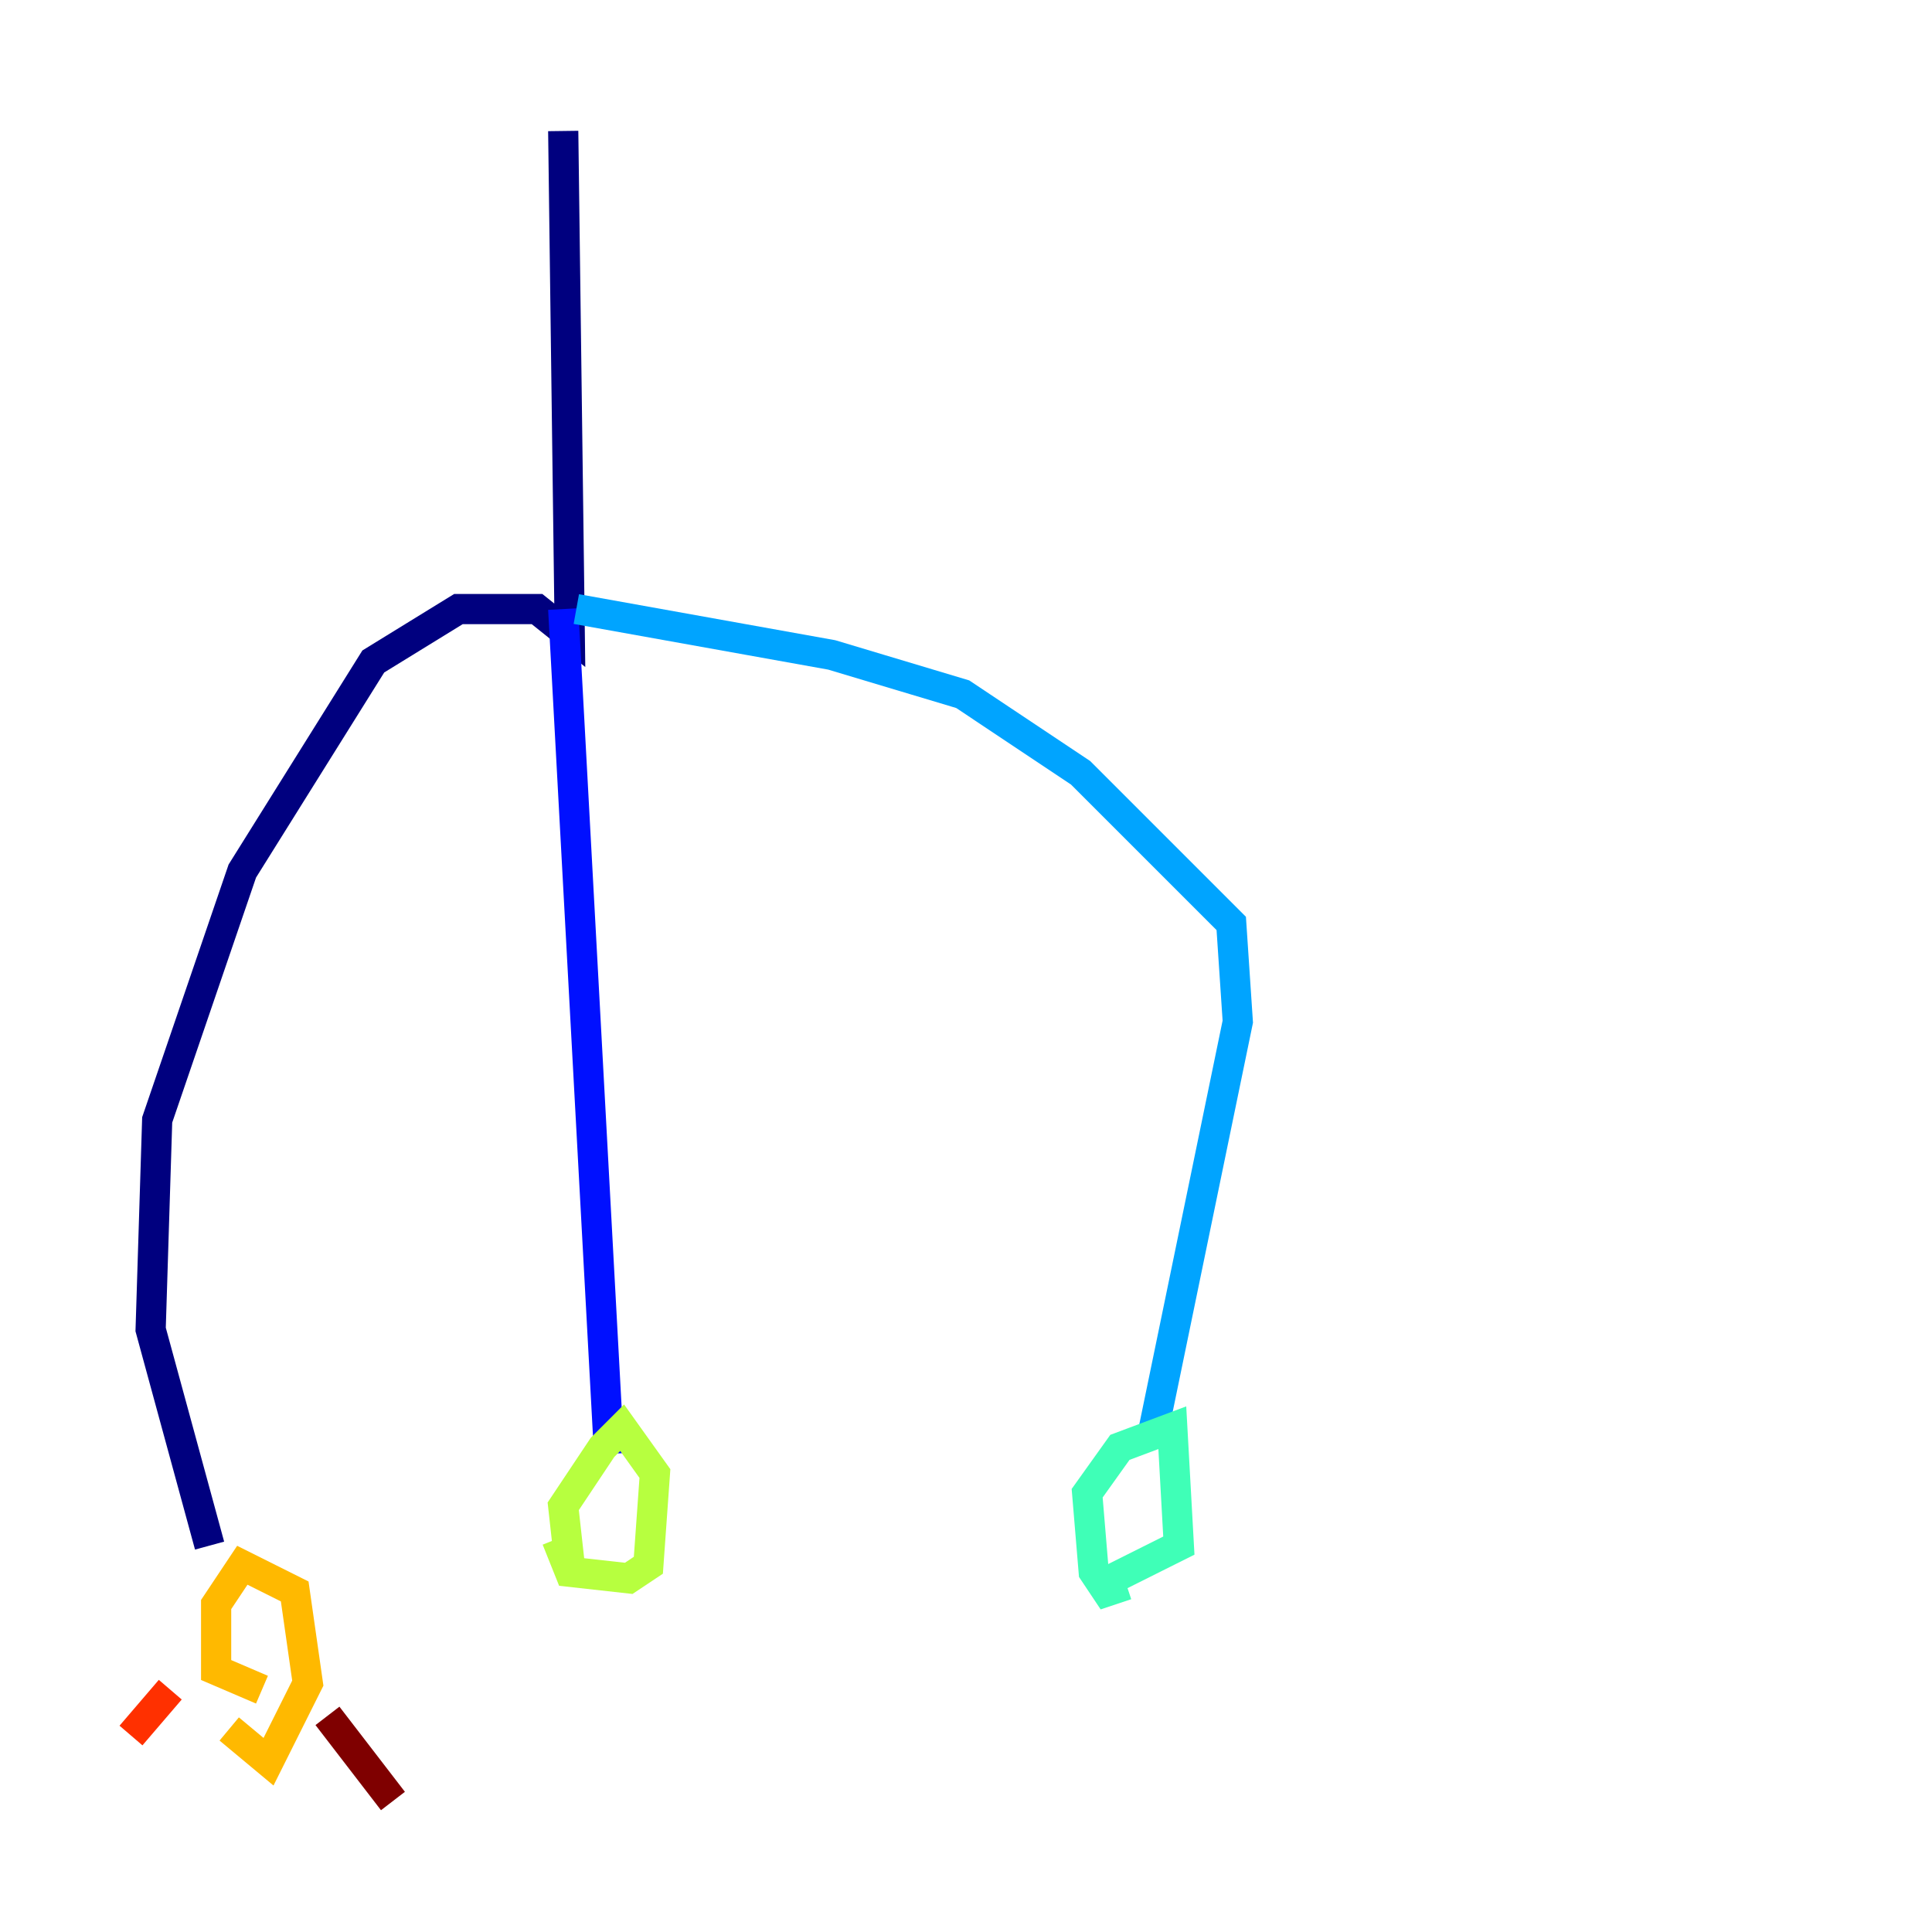 <?xml version="1.0" encoding="utf-8" ?>
<svg baseProfile="tiny" height="128" version="1.2" viewBox="0,0,128,128" width="128" xmlns="http://www.w3.org/2000/svg" xmlns:ev="http://www.w3.org/2001/xml-events" xmlns:xlink="http://www.w3.org/1999/xlink"><defs /><polyline fill="none" points="37.315,8.678 37.749,42.088 35.58,40.352 30.373,40.352 24.732,43.824 16.054,57.709 10.414,74.197 9.98,88.081 13.885,102.4" stroke="#00007f" stroke-width="2" /><polyline fill="none" points="37.315,40.352 40.352,96.325" stroke="#0010ff" stroke-width="2" /><polyline fill="none" points="38.183,40.352 55.105,43.39 63.783,45.993 71.593,51.2 81.573,61.18 82.007,67.688 76.366,95.024" stroke="#00a4ff" stroke-width="2" /><polyline fill="none" points="74.63,105.003 73.329,105.437 72.461,104.136 72.027,98.929 74.197,95.891 77.668,94.59 78.102,102.4 73.763,104.57" stroke="#3fffb7" stroke-width="2" /><polyline fill="none" points="37.749,103.702 37.315,99.797 39.919,95.891 41.22,94.59 43.39,97.627 42.956,103.702 41.654,104.57 37.749,104.136 36.881,101.966" stroke="#b7ff3f" stroke-width="2" /><polyline fill="none" points="17.356,111.946 14.319,110.644 14.319,106.305 16.054,103.702 19.525,105.437 20.393,111.512 17.79,116.719 15.186,114.549" stroke="#ffb900" stroke-width="2" /><polyline fill="none" points="11.281,111.946 8.678,114.983" stroke="#ff3000" stroke-width="2" /><polyline fill="none" points="21.695,113.681 26.034,119.322" stroke="#7f0000" stroke-width="2" /></svg>